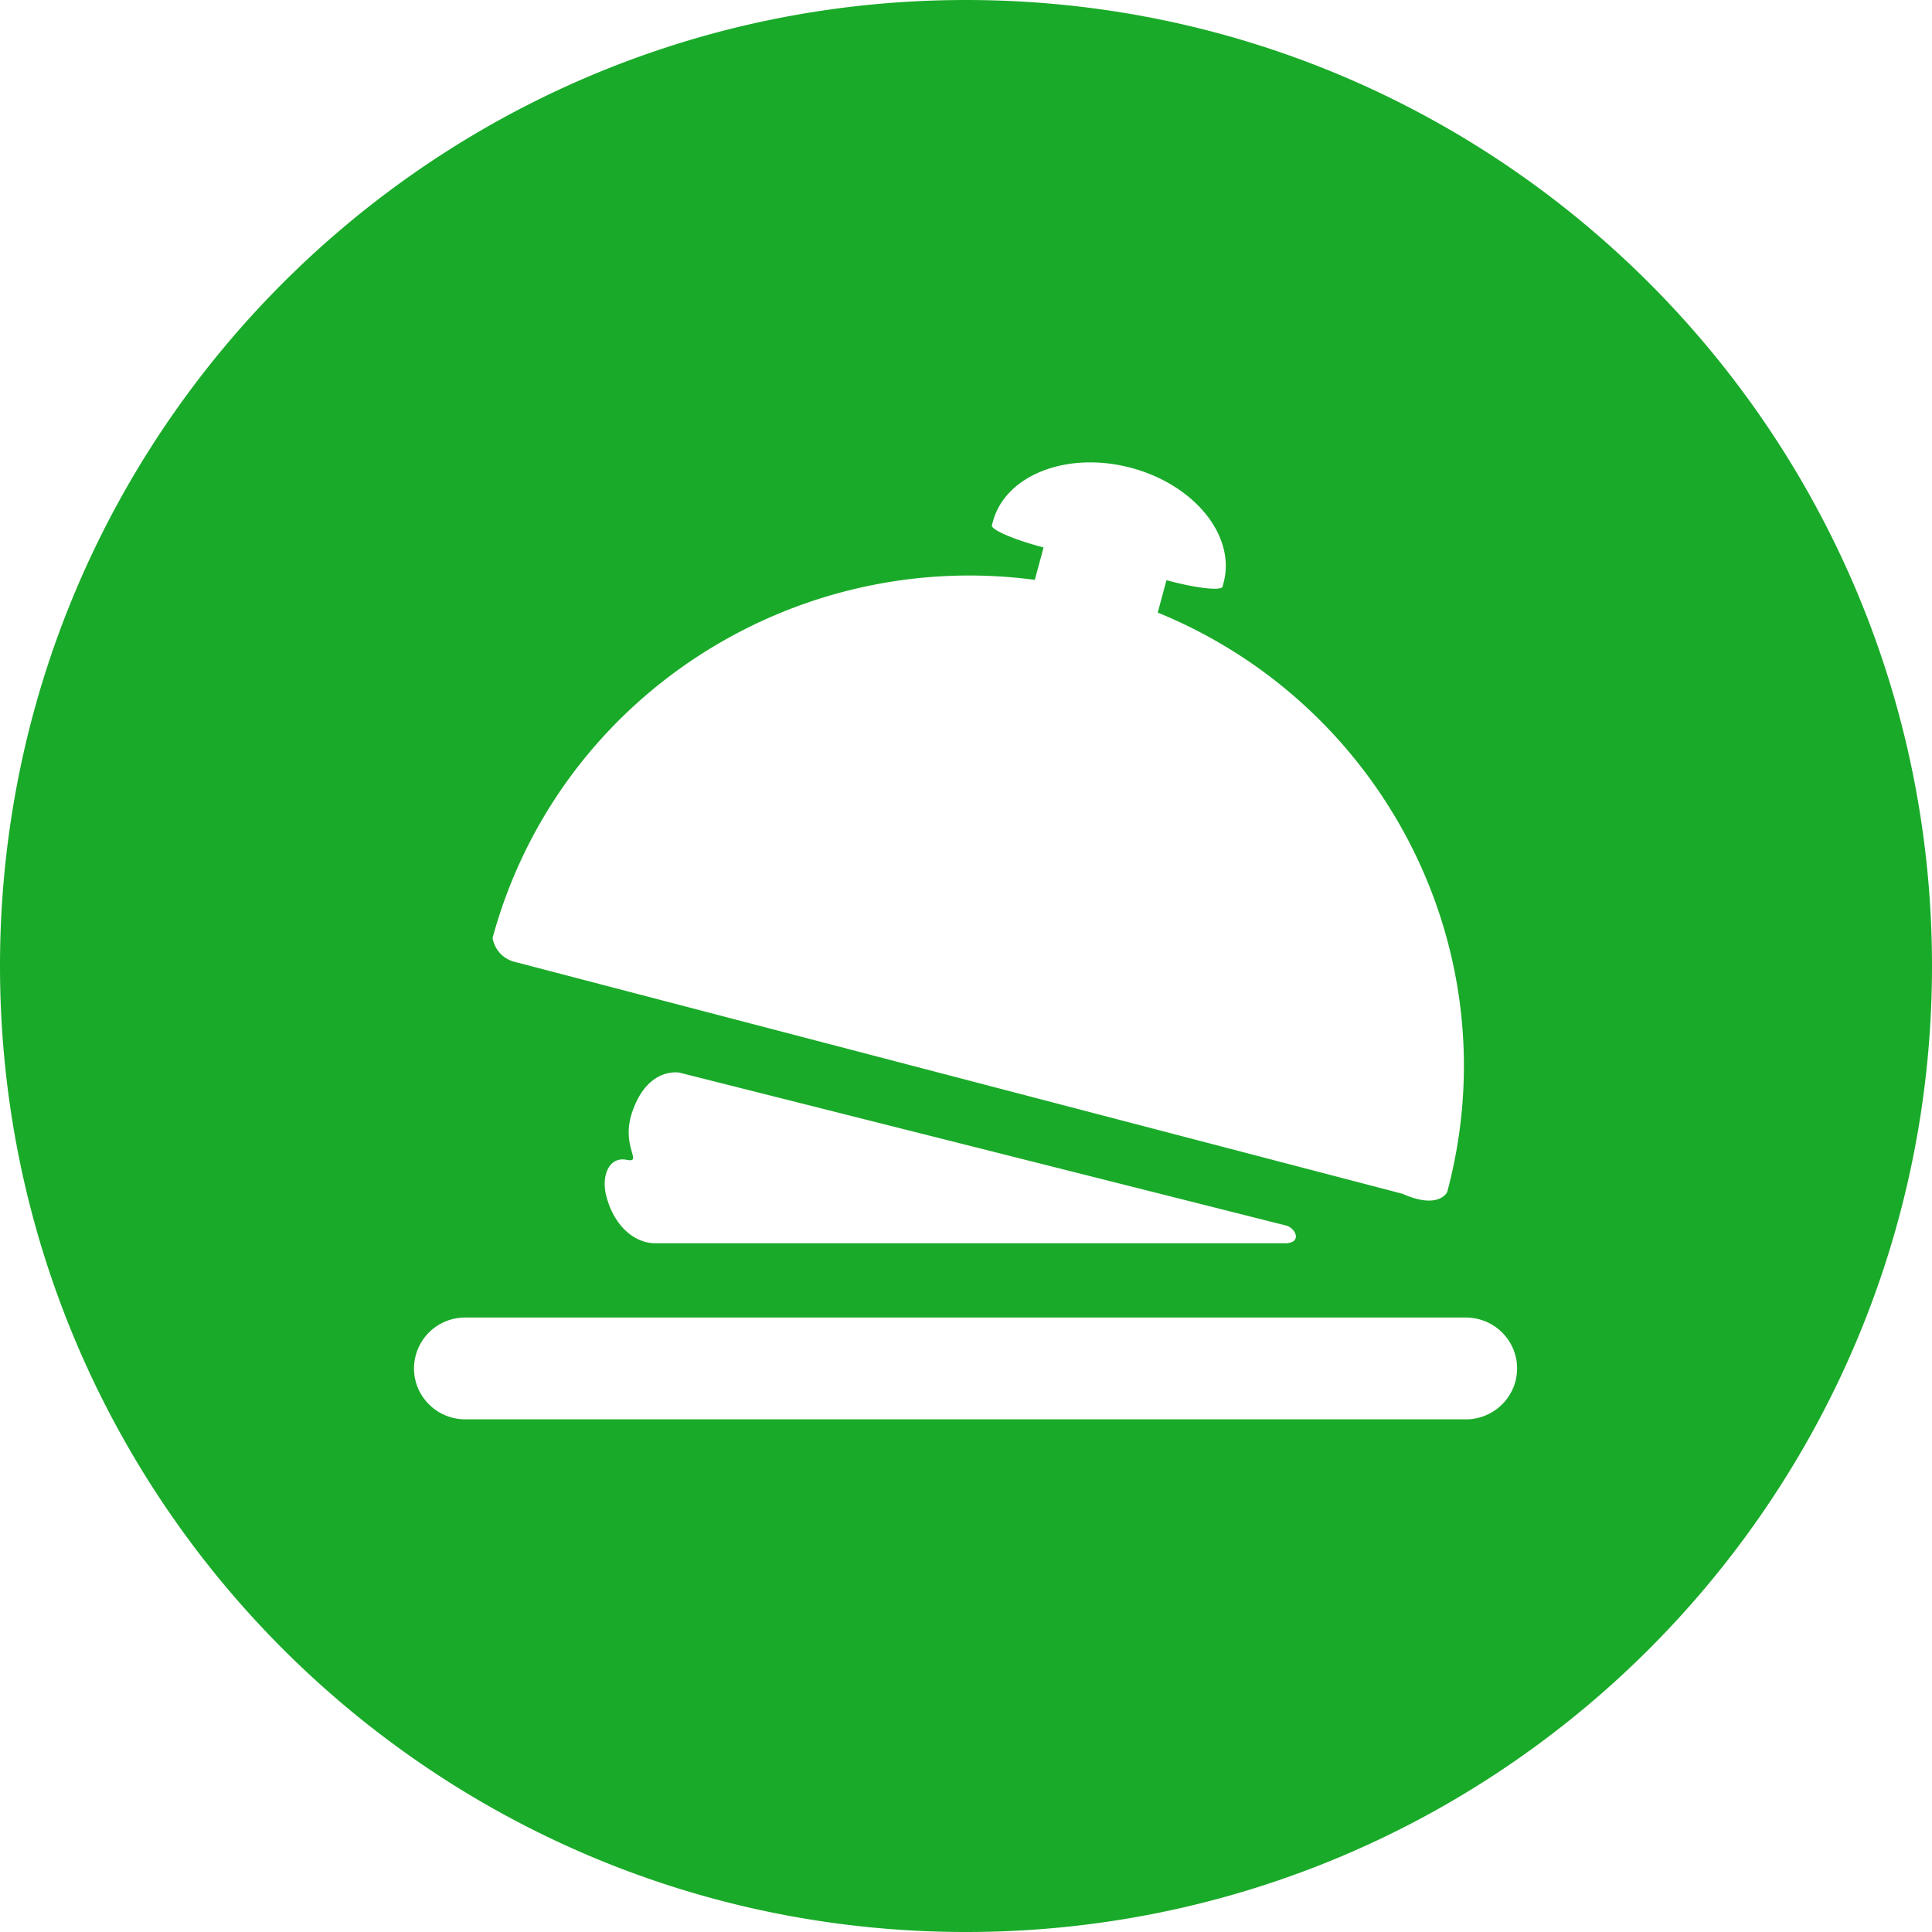 <?xml version="1.0" standalone="no"?><!DOCTYPE svg PUBLIC "-//W3C//DTD SVG 1.1//EN" "http://www.w3.org/Graphics/SVG/1.1/DTD/svg11.dtd"><svg t="1586441708899" class="icon" viewBox="0 0 1024 1024" version="1.1" xmlns="http://www.w3.org/2000/svg" p-id="5306" xmlns:xlink="http://www.w3.org/1999/xlink" width="200" height="200"><defs><style type="text/css"></style></defs><path d="M512 1024C229.23 1024 0 794.77 0 512S229.23 0 512 0s512 229.23 512 512-229.23 512-512 512z m231.278-391.314c19.456 8.704 23.771-0.902 23.771-0.902 34.182-127.634-33.548-258.194-153.429-307.102l4.632-17.164 1.292 0.341c14.677 3.901 27.453 5.339 28.404 3.17l0.561-2.121c6.656-24.698-15.311-51.98-49.054-60.952-33.743-8.972-66.511 3.755-73.167 28.404l-0.585 2.121c-0.244 2.365 11.557 7.461 26.234 11.362l1.17 0.317-4.632 17.189c-128.414-17.115-252.733 62.342-287.403 189.806 0 0 1.243 10.484 12.849 12.946l469.358 122.612zM335.116 589.288c-6.339 18.578 6.095 27.234-3.048 25.429-9.118-1.829-13.58 8.241-10.679 19.358 4.023 15.458 14.677 24.869 25.966 24.869H681.691c8.533-0.439 5.022-8.094-0.122-9.411l-321.365-80.994s-16.823-3.438-25.064 20.748z m441.758 163.011c15.019 0 27.209-12.093 27.209-27.014 0-14.921-12.19-26.965-27.209-26.965h-530.286A27.063 27.063 0 0 0 219.429 725.26c0 14.921 12.19 27.014 27.16 27.014h530.286z" fill="#1aaa29" p-id="5307"></path></svg>